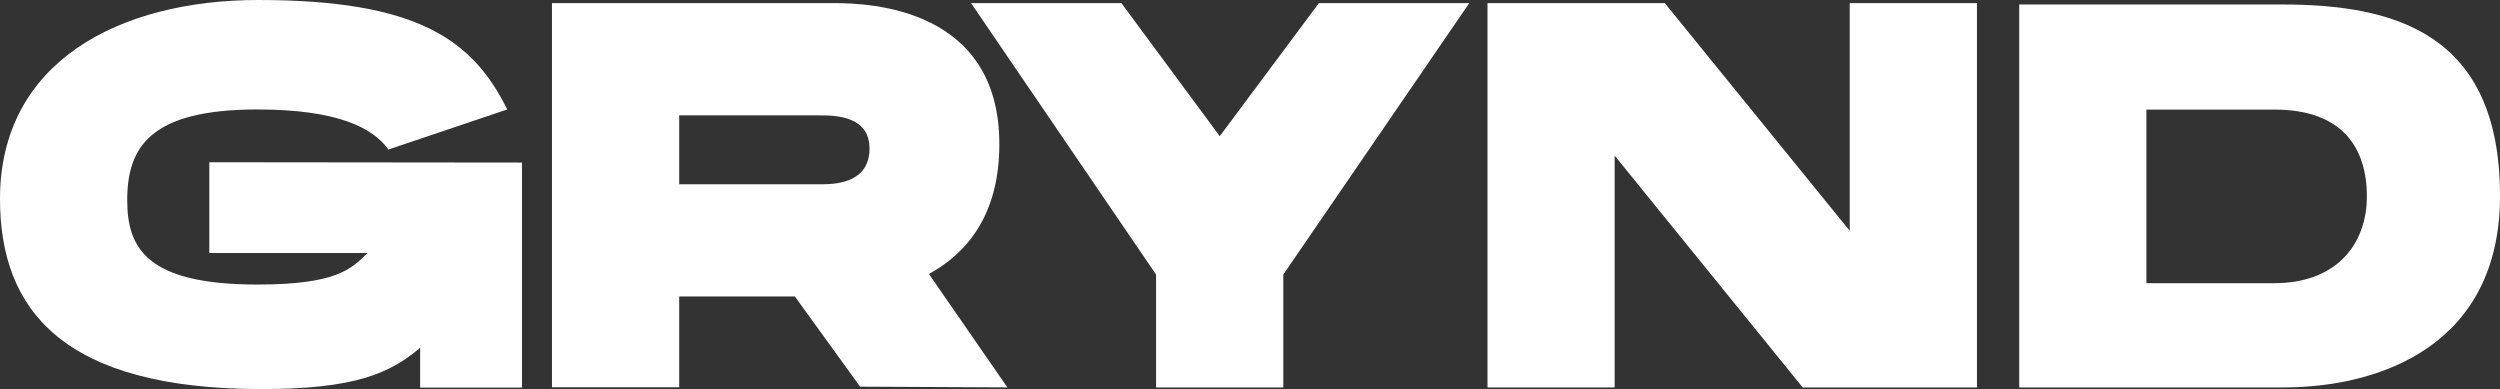 <svg xmlns="http://www.w3.org/2000/svg" viewBox="0 0 385.53 60"><rect x="0" y="0" width="385.53" height="60" fill="#333333" stroke="none"/><defs><style>.cls-1{fill:#fff;}</style></defs><g id="Layer_2" data-name="Layer 2"><g id="Layer_1-2" data-name="Layer 1"><path class="cls-1" d="M80.5,25.07v34.7H64.79V53.63C60.1,57.63,54.59,60,40.35,60,9.74,60,0,47.84,0,30.68,0,9.59,18.32,0,39.84,0c24.6,0,33.1,6.18,38.38,16.88L59.89,23.06c-2.33-3.31-7.77-6.18-20.21-6.18-16.59,0-20.06,5.86-20.06,14,0,7.39,3,13,20.06,13,12.19,0,14.49-2.39,17-4.86H32.28v-14Z"/><path class="cls-1" d="M128.6.48c5.6,0,25.52.76,25.51,21.77,0,11-5.11,16.86-10.86,20l12.1,17.49-22.71-.11L122.58,45.72H104.74v14H85.12V.48Zm5.49,22.42c0-4.93-5.05-5.11-7.65-5.11h-21.7V28.42h22C129.59,28.42,134.09,27.84,134.09,22.9Z"/><path class="cls-1" d="M226.58.48,197.9,42.34V59.75H178.28V42.34L149.75.48h23.18L188.1,21,203.39.48Z"/><path class="cls-1" d="M278,59.75,249,24V59.75H229.39V.48h27.34l28.52,35.11V.48h19.62V59.75Z"/><path class="cls-1" d="M311.39,59.75V.69h40.49c17.19,0,33.65,4.28,33.65,29.53,0,22.82-18.19,29.53-33.46,29.53ZM365,30.28c0-7.39-3.7-13.38-14.25-13.38H331V43.67h19.74C360.3,43.67,365,37.67,365,30.28Z"/></g></g></svg>